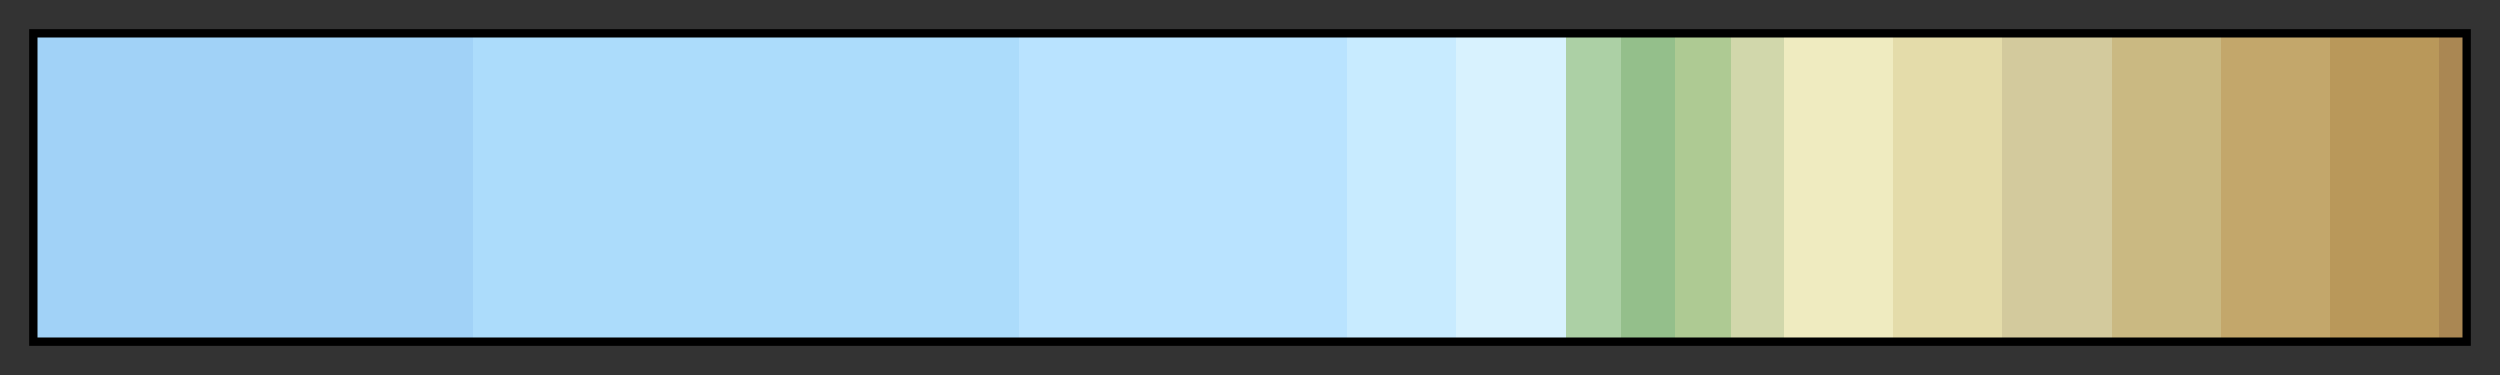<svg height="45" viewBox="0 0 300 45" width="300" xmlns="http://www.w3.org/2000/svg" xmlns:xlink="http://www.w3.org/1999/xlink"><rect x="0" y="0" width="300" height="45" fill="#333333" stroke="none"/><linearGradient id="a" gradientUnits="objectBoundingBox" spreadMethod="pad" x1="0%" x2="100%" y1="0%" y2="0%"><stop offset="0" stop-color="#a1d2f7"/><stop offset=".18" stop-color="#a1d2f7"/><stop offset=".18" stop-color="#acdcfb"/><stop offset=".405" stop-color="#acdcfb"/><stop offset=".405" stop-color="#b9e3ff"/><stop offset=".54" stop-color="#b9e3ff"/><stop offset=".54" stop-color="#c8ebff"/><stop offset=".585" stop-color="#c8ebff"/><stop offset=".585" stop-color="#d8f2fe"/><stop offset=".63" stop-color="#d8f2fe"/><stop offset=".63" stop-color="#acd0a5"/><stop offset=".653" stop-color="#acd0a5"/><stop offset=".653" stop-color="#94bf8b"/><stop offset=".675" stop-color="#94bf8b"/><stop offset=".675" stop-color="#aeca93"/><stop offset=".698" stop-color="#aeca93"/><stop offset=".698" stop-color="#d1d7ab"/><stop offset=".72" stop-color="#d1d7ab"/><stop offset=".72" stop-color="#efebc0"/><stop offset=".765" stop-color="#efebc0"/><stop offset=".765" stop-color="#e4dcaa"/><stop offset=".81" stop-color="#e4dcaa"/><stop offset=".81" stop-color="#d3ca9d"/><stop offset=".855" stop-color="#d3ca9d"/><stop offset=".855" stop-color="#cab982"/><stop offset=".9" stop-color="#cab982"/><stop offset=".9" stop-color="#c3a76b"/><stop offset=".945" stop-color="#c3a76b"/><stop offset=".945" stop-color="#b9985a"/><stop offset=".99" stop-color="#b9985a"/><stop offset=".99" stop-color="#aa8753"/><stop offset="1" stop-color="#aa8753"/></linearGradient><path d="m4 4h292v37h-292z" fill="url(#a)" stroke="#000"/></svg>